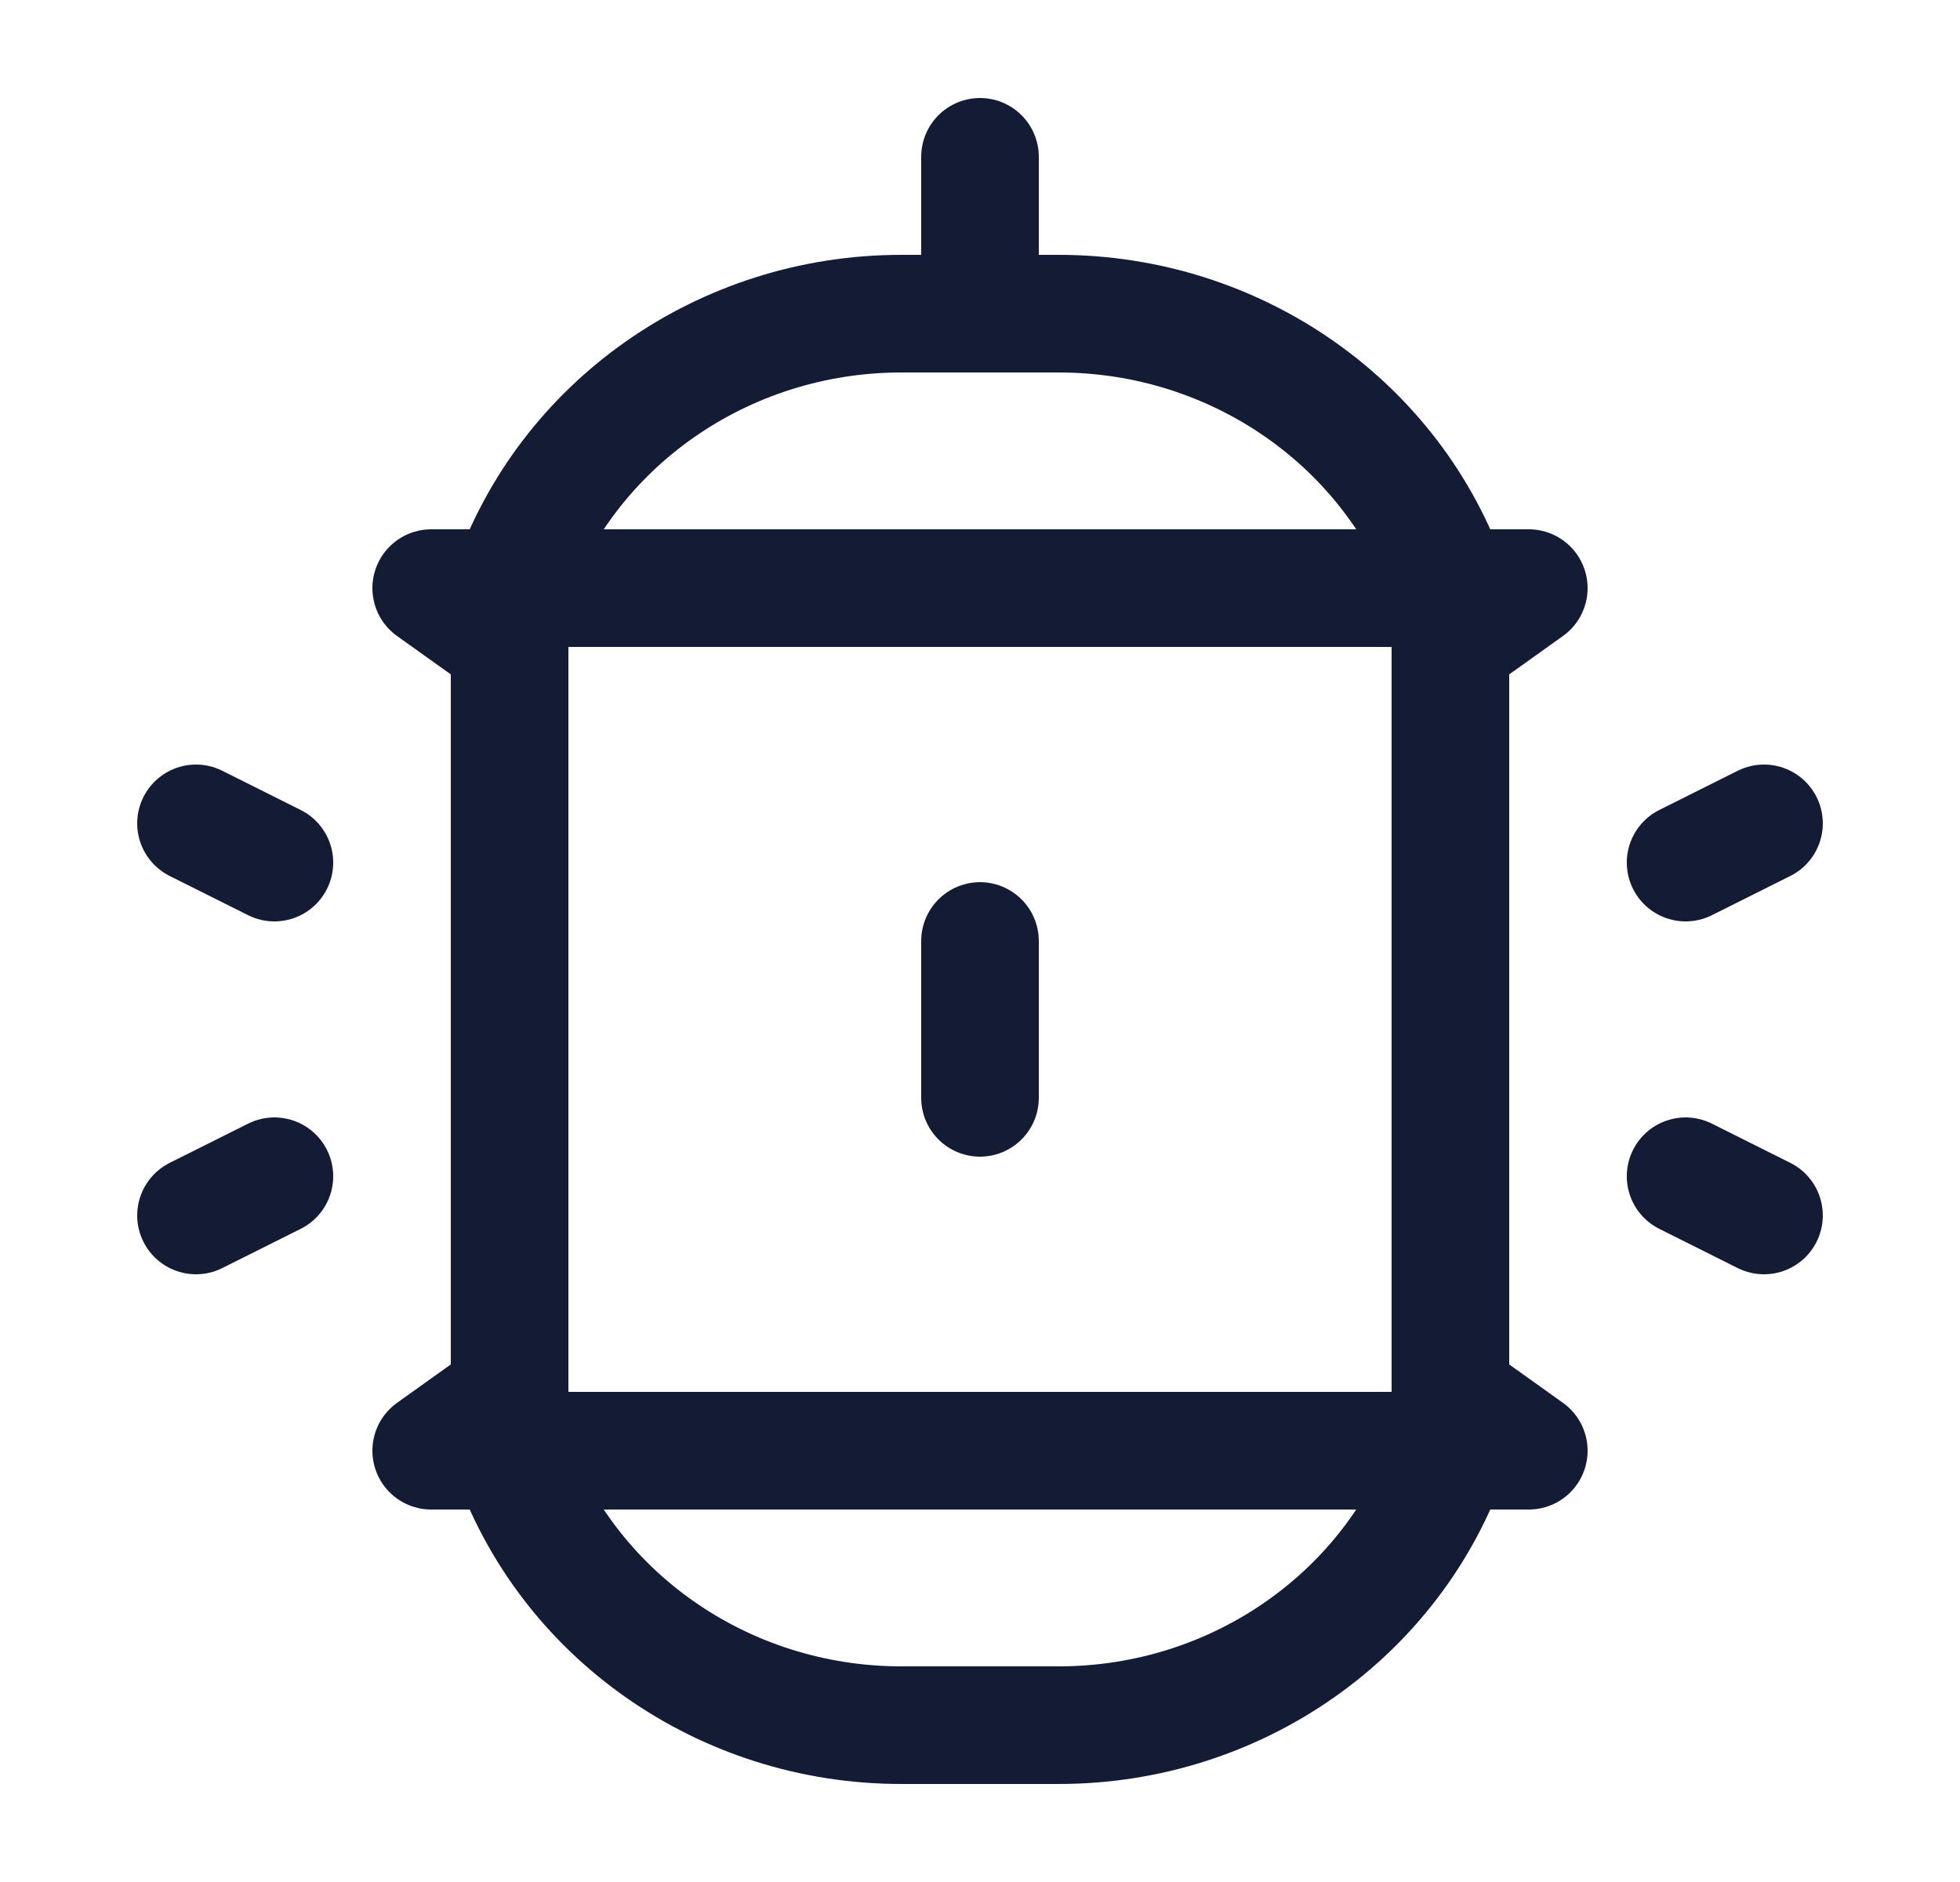 <svg width="25" height="24" viewBox="0 0 25 24" fill="none" xmlns="http://www.w3.org/2000/svg">
<rect x="6.5" y="7.5" width="12" height="11" stroke="#141B34" stroke-width="1.5" stroke-linejoin="round"/>
<path d="M6.5 7.5C7.217 5.41 9.229 4 11.495 4H13.505C15.771 4 17.783 5.41 18.5 7.5H6.5Z" stroke="#141B34" stroke-width="1.5" stroke-linejoin="round"/>
<path d="M18.5 18.5C17.783 20.59 15.771 22 13.505 22L11.495 22C9.229 22 7.217 20.59 6.5 18.5L18.5 18.5Z" stroke="#141B34" stroke-width="1.5" stroke-linejoin="round"/>
<path d="M6.9 7.5H5.5L6.9 8.5M18.1 7.5H19.5L18.1 8.5" stroke="#141B34" stroke-width="1.5" stroke-linejoin="round"/>
<path d="M18.1 18.5L19.5 18.5L18.1 17.5M6.9 18.5H5.5L6.9 17.5" stroke="#141B34" stroke-width="1.5" stroke-linejoin="round"/>
<path d="M21.5 11L22.5 10.5M21.5 15L22.5 15.5" stroke="#141B34" stroke-width="1.5" stroke-linecap="round" stroke-linejoin="round"/>
<path d="M3.5 11L2.5 10.5M3.5 15L2.5 15.5" stroke="#141B34" stroke-width="1.5" stroke-linecap="round" stroke-linejoin="round"/>
<path d="M12.5 12V14" stroke="#141B34" stroke-width="1.5" stroke-linecap="round" stroke-linejoin="round"/>
<path d="M12.5 2V4" stroke="#141B34" stroke-width="1.5" stroke-linecap="round" stroke-linejoin="round"/>
</svg>
